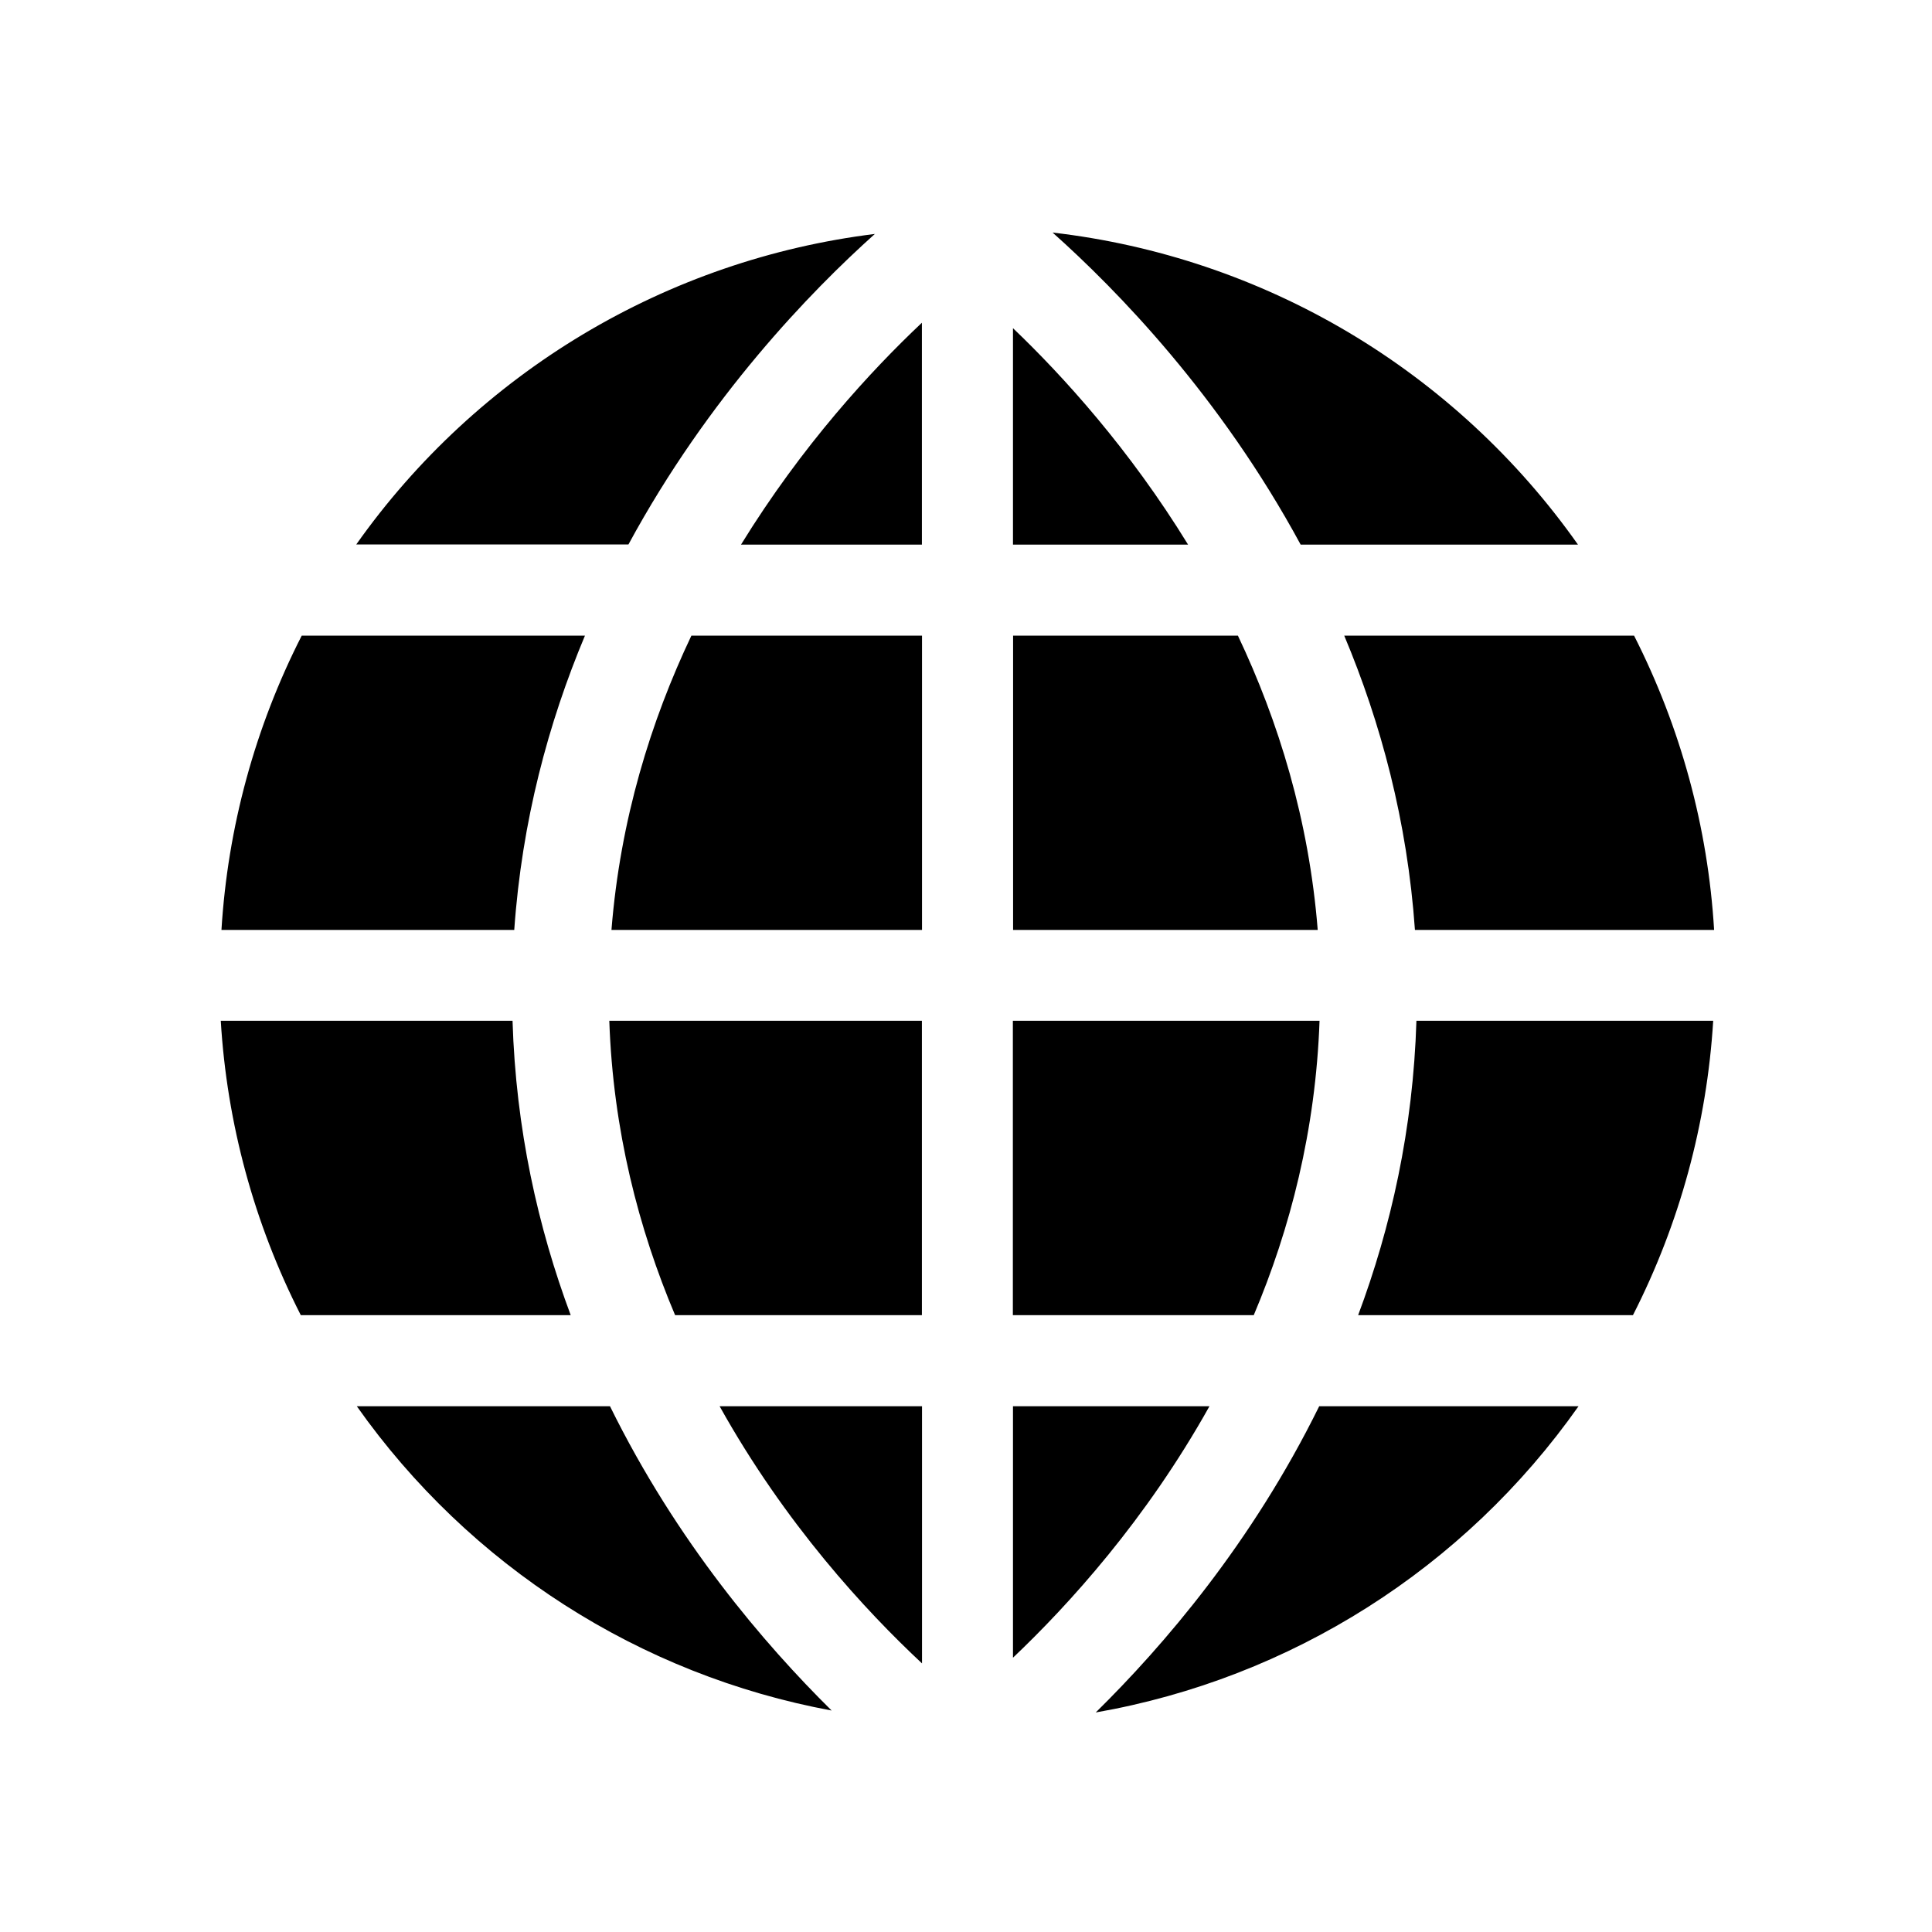 <?xml version="1.0" encoding="UTF-8" standalone="no"?>
<svg
   xmlns:dc="http://purl.org/dc/elements/1.1/"
   xmlns:cc="http://creativecommons.org/ns#"
   xmlns:rdf="http://www.w3.org/1999/02/22-rdf-syntax-ns#"
   xmlns:svg="http://www.w3.org/2000/svg"
   xmlns="http://www.w3.org/2000/svg"
   xmlns:sodipodi="http://sodipodi.sourceforge.net/DTD/sodipodi-0.dtd"
   xmlns:inkscape="http://www.inkscape.org/namespaces/inkscape"
   id="svg8"
   version="1.1"
   viewBox="0 0 20 20"
   height="20"
   width="20"
   sodipodi:docname="i_world.svg"
   inkscape:version="0.92.3 (2405546, 2018-03-11)">
  <sodipodi:namedview
     pagecolor="#ffffff"
     bordercolor="#666666"
     borderopacity="1"
     objecttolerance="10"
     gridtolerance="10"
     guidetolerance="10"
     inkscape:pageopacity="0"
     inkscape:pageshadow="2"
     inkscape:window-width="1920"
     inkscape:window-height="1025"
     id="namedview9"
     showgrid="false"
     units="px"
     inkscape:zoom="18.153845"
     inkscape:cx="-12.074154"
     inkscape:cy="6.2796614"
     inkscape:window-x="0"
     inkscape:window-y="0"
     inkscape:window-maximized="1"
     inkscape:current-layer="svg8" />
  <defs
     id="defs2" />
  <g
     id="g17"
     transform="matrix(4.447,0,0,4.447,1.6410555e-5,-5.882)">
    <g
       id="layer1"
       transform="translate(315.257,-327.637)">
      <g
         style="fill:none"
         id="g826"
         transform="matrix(0.265,0,0,0.265,-315.073,322.027)">
        <path
           inkscape:connector-curvature="0"
           id="path815"
           d="m 8.552,28.204 c 0.564,0.503 1.471,1.433 2.179,2.741 h 2.436 C 12.634,30.189 11.947,29.554 11.152,29.081 10.357,28.609 9.471,28.31 8.552,28.204 Z m -1.56,0.012 C 6.084,28.328 5.21,28.629 4.425,29.099 3.641,29.569 2.963,30.197 2.435,30.944 h 2.391 C 5.528,29.648 6.427,28.721 6.992,28.215 Z m 0.412,0.78 c -0.445,0.419 -1.053,1.078 -1.589,1.949 h 1.589 z m 0.8,0.048 v 1.901 h 1.538 c -0.515,-0.839 -1.098,-1.481 -1.538,-1.901 z m -6.248,2.701 c -0.41,0.804 -0.65,1.684 -0.705,2.585 h 2.572 c 0.067,-0.956 0.3,-1.82 0.621,-2.585 z m 3.423,0 c -0.356,0.75 -0.625,1.616 -0.702,2.585 h 2.728 v -2.585 z m 2.826,0 v 2.585 h 2.676 c -0.077,-0.968 -0.345,-1.834 -0.701,-2.585 z m 2.909,0 c 0.321,0.764 0.554,1.628 0.621,2.585 h 2.628 c -0.054,-0.901 -0.294,-1.78 -0.703,-2.585 z M 1.245,35.128 c 0.054,0.901 0.293,1.781 0.703,2.586 H 4.319 C 4.032,36.945 3.837,36.08 3.808,35.128 Z m 3.413,0 c 0.033,0.963 0.258,1.829 0.578,2.586 h 2.168 V 35.128 Z m 3.545,0 v 2.586 h 2.116 c 0.32,-0.757 0.544,-1.623 0.578,-2.586 z m 3.545,0 c -0.029,0.952 -0.224,1.816 -0.512,2.586 h 2.414 c 0.41,-0.804 0.65,-1.685 0.705,-2.586 z M 2.44,38.514 C 3.429,39.915 4.925,40.875 6.611,41.187 6.019,40.602 5.251,39.706 4.664,38.514 Z m 3.187,0 c 0.577,1.035 1.285,1.799 1.778,2.259 v -2.259 z m 2.577,0 v 2.209 c 0.489,-0.464 1.168,-1.21 1.726,-2.209 z m 2.69,0 c -0.592,1.203 -1.369,2.105 -1.963,2.69 1.714,-0.3 3.239,-1.267 4.241,-2.69 z"
           style="fill:#000000;stroke-width:0.881" />
      </g>
      <rect
         style="opacity:1;fill:none;fill-opacity:0.393;stroke:none;stroke-width:0.794;stroke-linecap:round;stroke-linejoin:round;stroke-miterlimit:4;stroke-dasharray:none;stroke-dashoffset:0;stroke-opacity:1;paint-order:stroke fill markers"
         id="rect828"
         width="4.498"
         height="3.44"
         x="-315.257"
         y="329.489" />
    </g>
  </g>
</svg>
